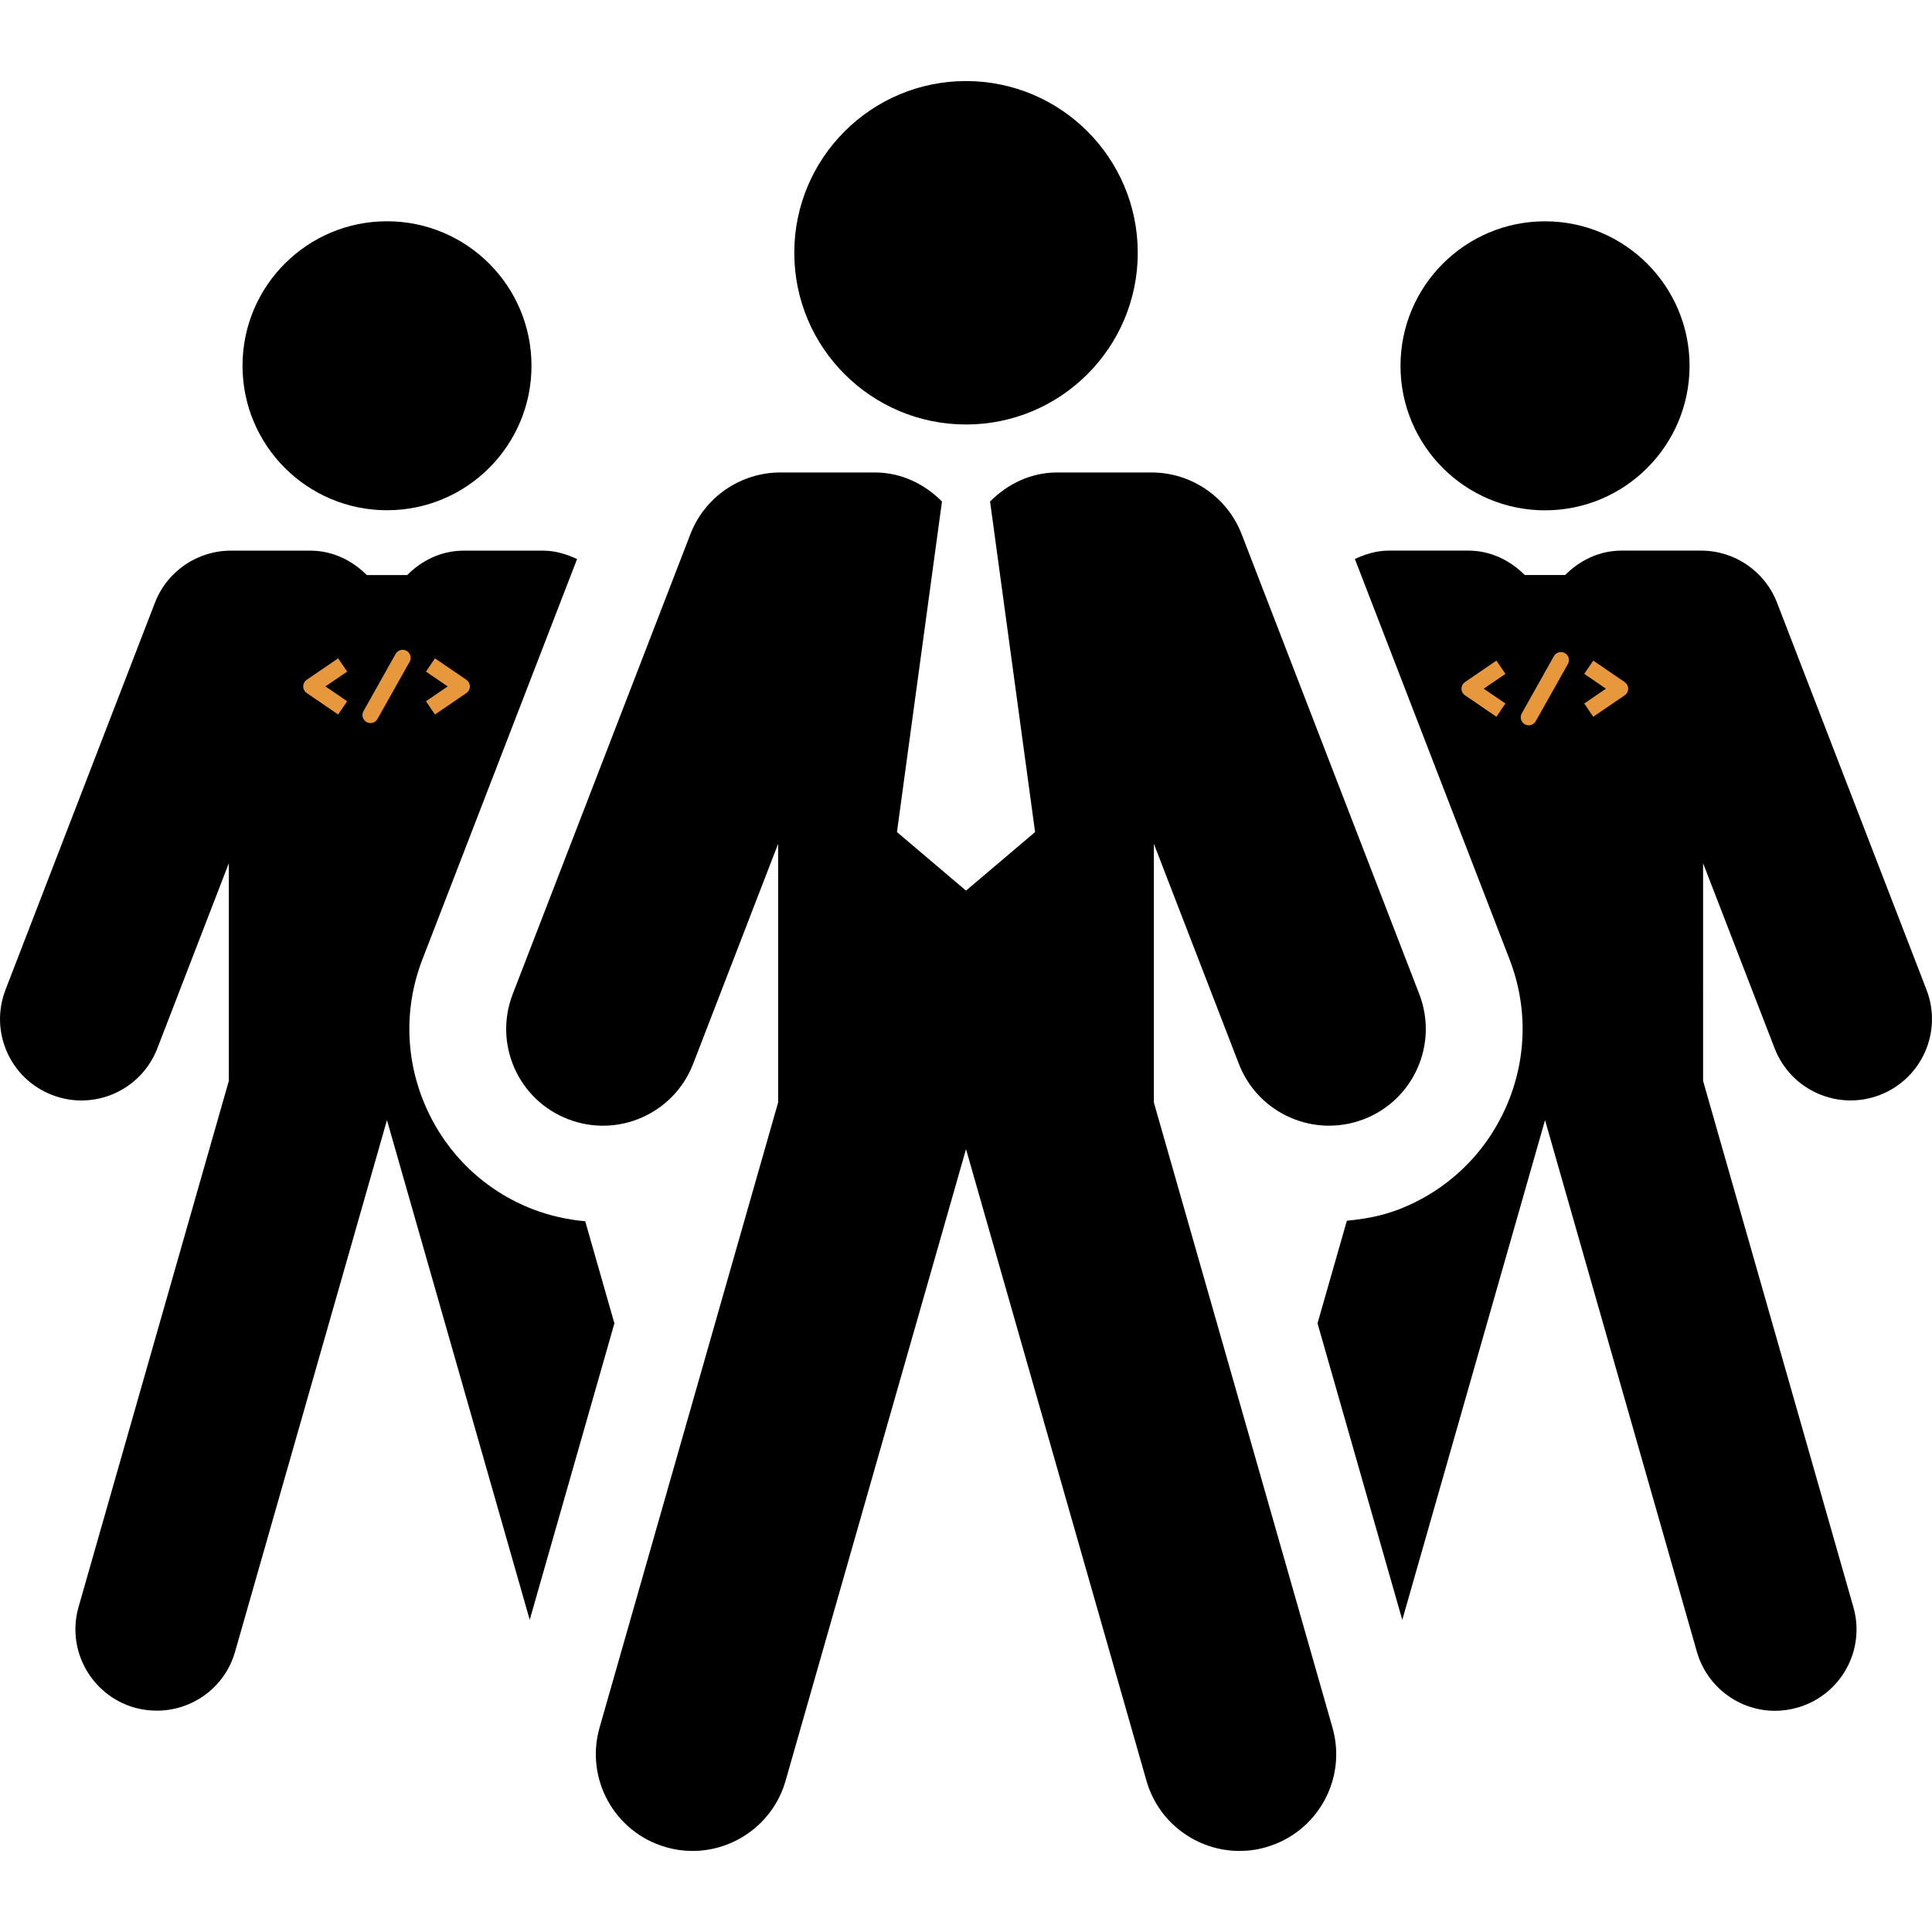 <?xml version="1.0" encoding="utf-8"?>
<svg version="1.1" id="Capa_1" x="0px" y="0px" width="300" height="300" viewBox="0 0 47.001 47.001" style="enable-background:new 0 0 47.001 47.001;" class="" xmlns="http://www.w3.org/2000/svg">
  <defs>
    <pattern id="pattern-0" x="0" y="0" width="20" height="20" patternUnits="userSpaceOnUse" viewBox="0 0 100 100">
      <path d="M 0 0 L 50 0 L 50 100 L 0 100 Z" style="fill: black;"/>
    </pattern>
  </defs>
  <circle cx="9.415" cy="8.898" r="3.515" data-original="#000000" class="active-path" style="fill:#000000"/>
  <path d="M14.237,29.71c-0.432-0.039-0.859-0.133-1.267-0.289c-1.171-0.451-2.097-1.334-2.606-2.484     c-0.509-1.148-0.54-2.43-0.086-3.602l3.761-9.735c-0.257-0.119-0.532-0.204-0.827-0.204h-1.931c-0.546,0-1.019,0.237-1.375,0.594     H8.923c-0.355-0.356-0.831-0.594-1.375-0.594H5.616c-0.815,0-1.552,0.502-1.847,1.267l-3.634,9.413     c-0.396,1.02,0.111,2.168,1.132,2.562c1.019,0.395,2.167-0.112,2.561-1.135L5.567,21v5.296L1.912,39.091     c-0.302,1.056,0.309,2.148,1.359,2.451c0.183,0.051,0.366,0.074,0.547,0.074c0.861,0,1.653-0.564,1.901-1.434l3.695-12.932     l3.473,12.156l2.06-7.212L14.237,29.71z" data-original="#000000" class="active-path" style="fill:#000000"/>
  <path d="M37.587,12.415c1.938,0,3.516-1.573,3.516-3.515s-1.577-3.516-3.516-3.516c-1.94,0-3.516,1.574-3.516,3.516     S35.646,12.415,37.587,12.415z" data-original="#000000" class="active-path" style="fill:#000000"/>
  <path d="M46.866,24.075l-3.635-9.413c-0.295-0.764-1.03-1.267-1.847-1.267h-1.933c-0.543,0-1.02,0.237-1.374,0.594h-0.983     c-0.356-0.356-0.829-0.594-1.375-0.594h-1.931c-0.295,0-0.57,0.084-0.827,0.204l3.761,9.735c0.454,1.172,0.423,2.453-0.086,3.602     c-0.51,1.15-1.436,2.033-2.608,2.486c-0.405,0.156-0.831,0.236-1.262,0.275l-0.714,2.496l2.062,7.215l3.473-12.158l3.694,12.933     c0.249,0.868,1.04,1.437,1.901,1.437c0.181,0,0.364-0.027,0.547-0.078c1.051-0.301,1.662-1.396,1.358-2.449l-3.655-12.797V21     l1.74,4.502c0.394,1.022,1.542,1.529,2.561,1.136C46.755,26.243,47.262,25.095,46.866,24.075z" data-original="#000000" class="active-path" style="fill:#000000"/>
  <path d="M23.501,10.327c2.304,0,4.178-1.87,4.178-4.177c0-2.309-1.874-4.178-4.178-4.178c-2.304,0-4.178,1.87-4.178,4.178     C19.323,8.457,21.197,10.327,23.501,10.327z" data-original="#000000" class="active-path" style="fill:#000000"/>
  <path d="M28.071,26.821v-6.293l2.067,5.352c0.468,1.213,1.832,1.814,3.042,1.347c1.213-0.468,1.816-1.829,1.348-3.042     l-4.32-11.186c-0.35-0.907-1.224-1.505-2.194-1.505h-2.295c-0.646,0-1.21,0.282-1.633,0.706l1.095,8.042l-1.68,1.425l-1.68-1.425     l1.095-8.042c-0.423-0.424-0.986-0.706-1.633-0.706h-2.295c-0.972,0-1.846,0.598-2.194,1.505l-4.321,11.186     c-0.469,1.213,0.135,2.576,1.348,3.042c1.211,0.469,2.574-0.134,3.042-1.347l2.067-5.352v6.293l-4.344,15.207     c-0.357,1.25,0.367,2.553,1.616,2.909c0.216,0.063,0.435,0.092,0.647,0.092c1.024,0,1.967-0.676,2.262-1.706l4.39-15.367     l4.39,15.367c0.295,1.03,1.237,1.706,2.262,1.706c0.214,0,0.433-0.028,0.647-0.092c1.249-0.356,1.974-1.659,1.616-2.909     L28.071,26.821z" data-original="#000000" class="active-path" style="fill:#000000"/>
  <g transform="matrix(0.013, 0, 0, 0.013, 34.254, 14.295)">
    <title>code</title>
    <path d="M 182.289 216.902 L 141.634 189.144 L 182.289 161.426 L 165.38 136.616 L 106.588 176.739 C 102.493 179.564 100.037 184.19 100.037 189.144 C 100.037 194.098 102.493 198.724 106.588 201.508 L 165.38 241.672 L 182.289 216.902 Z" data-original="#000000" class="active-path" style="fill: rgb(232, 152, 60);"/>
    <path d="M 405.421 176.78 L 346.628 136.616 L 329.72 161.426 L 370.375 189.144 L 329.72 216.902 L 346.628 241.672 L 405.421 201.549 C 409.515 198.765 411.971 194.098 411.971 189.144 C 411.971 184.19 409.515 179.564 405.421 176.78 Z" data-original="#000000" class="active-path" style="fill: rgb(232, 152, 60);"/>
    <path d="M 293.445 122.532 C 286.24 118.438 277.11 121.017 273.015 128.223 L 212.831 235.367 C 208.737 242.573 211.316 251.744 218.522 255.797 C 220.856 257.107 223.394 257.721 225.892 257.721 C 231.132 257.721 236.209 254.978 238.952 250.065 L 299.177 142.962 C 303.23 135.715 300.692 126.585 293.445 122.532 Z" data-original="#000000" class="active-path" style="fill: rgb(232, 152, 60);"/>
  </g>
  <g transform="matrix(0.013, 0, 0, 0.013, 6.076, 14.24)">
    <title>code</title>
    <path d="M 182.289 216.902 L 141.634 189.144 L 182.289 161.426 L 165.38 136.616 L 106.588 176.739 C 102.493 179.564 100.037 184.19 100.037 189.144 C 100.037 194.098 102.493 198.724 106.588 201.508 L 165.38 241.672 L 182.289 216.902 Z" data-original="#000000" class="active-path" style="fill: rgb(232, 152, 60);"/>
    <path d="M 405.421 176.78 L 346.628 136.616 L 329.72 161.426 L 370.375 189.144 L 329.72 216.902 L 346.628 241.672 L 405.421 201.549 C 409.515 198.765 411.971 194.098 411.971 189.144 C 411.971 184.19 409.515 179.564 405.421 176.78 Z" data-original="#000000" class="active-path" style="fill: rgb(232, 152, 60);"/>
    <path d="M 293.445 122.532 C 286.24 118.438 277.11 121.017 273.015 128.223 L 212.831 235.367 C 208.737 242.573 211.316 251.744 218.522 255.797 C 220.856 257.107 223.394 257.721 225.892 257.721 C 231.132 257.721 236.209 254.978 238.952 250.065 L 299.177 142.962 C 303.23 135.715 300.692 126.585 293.445 122.532 Z" data-original="#000000" class="active-path" style="fill: rgb(232, 152, 60);"/>
  </g>
</svg>